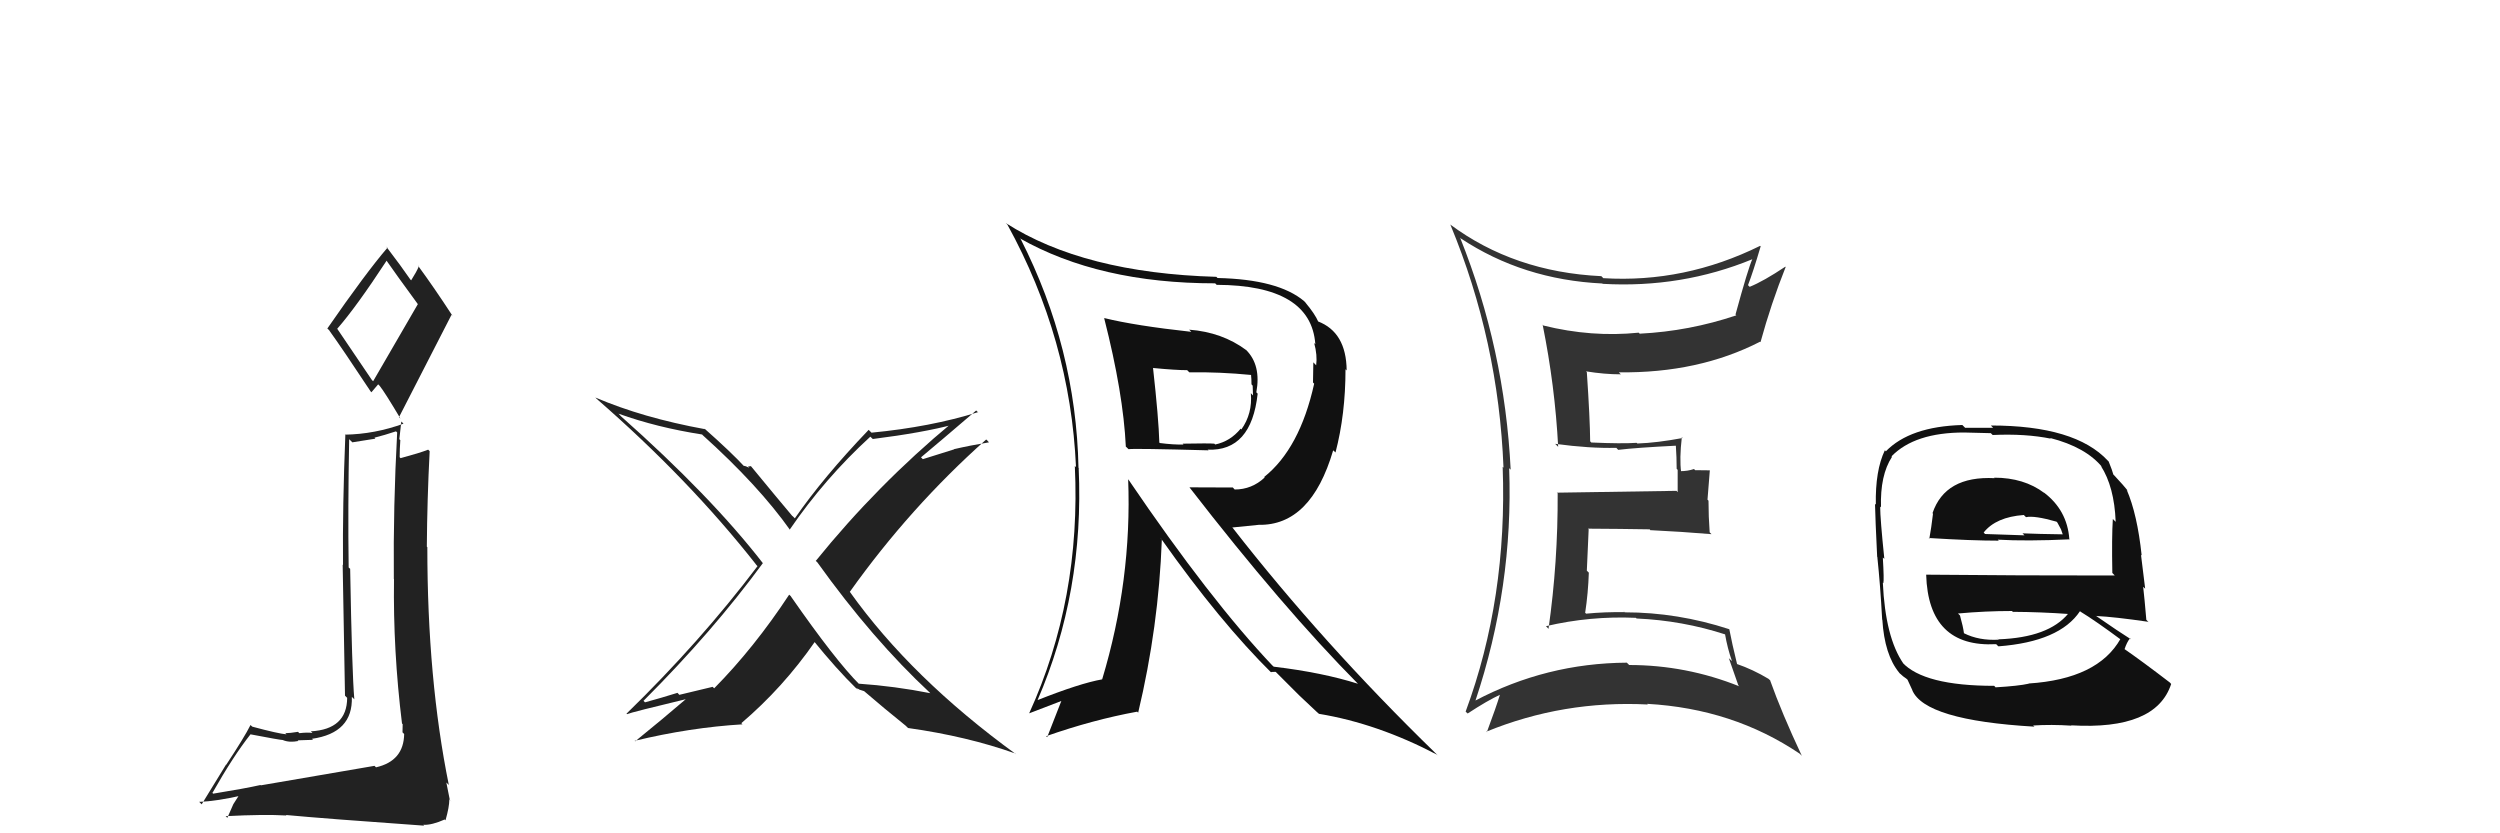 <svg xmlns="http://www.w3.org/2000/svg" width="150" height="50" viewBox="0,0,150,50"><path fill="#222" d="M15.63 47.10L15.51 46.98L15.63 47.10Q14.70 47.31 12.79 47.62L12.67 47.50L12.75 47.57Q14.00 45.36 15.03 44.06L14.98 44.02L15.03 44.06Q16.81 44.40 16.96 44.40L16.94 44.38L16.96 44.40Q17.36 44.57 17.90 44.46L17.73 44.29L17.86 44.42Q18.59 44.39 18.78 44.39L18.67 44.28L18.71 44.33Q21.19 43.98 21.11 41.81L21.22 41.92L21.26 41.96Q21.12 40.37 21.01 34.13L21.00 34.12L20.92 34.05Q20.87 30.50 20.95 26.35L21.14 26.54L22.52 26.32L22.47 26.26Q23.07 26.11 23.76 25.88L23.89 26.01L23.83 25.95Q23.59 30.36 23.63 34.74L23.68 34.79L23.64 34.75Q23.58 39.03 24.12 43.41L24.27 43.56L24.16 43.45Q24.15 43.67 24.15 43.94L24.33 44.12L24.25 44.03Q24.23 45.66 22.56 46.04L22.64 46.12L22.47 45.95Q19.49 46.47 15.65 47.12ZM22.32 22.81L20.25 19.75L20.23 19.73Q21.37 18.43 23.19 15.65L23.17 15.63L23.20 15.65Q23.71 16.39 25.05 18.22L25.07 18.25L22.39 22.87ZM25.34 49.43L25.30 49.39L25.40 49.49Q25.92 49.51 26.68 49.17L26.76 49.24L26.73 49.22Q26.96 48.42 26.96 47.96L27.09 48.10L26.99 48.00Q26.90 47.56 26.78 46.95L26.84 47.01L26.93 47.10Q25.64 40.75 25.64 32.83L25.45 32.64L25.61 32.80Q25.63 29.96 25.78 27.07L25.73 27.02L25.69 26.98Q25.18 27.18 24.03 27.49L24.08 27.54L23.98 27.43Q23.98 26.94 24.02 26.41L23.96 26.35L24.08 25.29L24.21 25.42Q22.48 26.05 20.69 26.08L20.75 26.15L20.72 26.12Q20.55 30.32 20.58 33.90L20.56 33.88L20.70 41.74L20.83 41.87Q20.82 43.76 18.65 43.88L18.68 43.91L18.75 43.98Q18.47 43.93 17.96 43.99L17.92 43.95L17.88 43.91Q17.39 43.99 17.13 43.99L17.07 43.94L17.19 44.06Q16.70 44.02 15.14 43.60L15.05 43.52L15.03 43.50Q14.68 44.21 13.57 45.89L13.56 45.88L12.10 48.26L11.95 48.11Q12.99 48.08 14.63 47.70L14.46 47.53L14.00 48.25L13.64 49.07L13.54 48.97Q15.86 48.85 17.19 48.93L17.18 48.92L17.16 48.90Q19.51 49.12 25.45 49.54ZM22.34 23.58L22.29 23.53L22.69 23.06L22.78 23.15Q23.08 23.52 24.03 25.12L24.01 25.10L23.94 25.03Q25.52 21.97 27.09 18.89L27.14 18.94L27.17 18.98Q26.03 17.23 25.08 15.94L25.09 15.94L25.13 15.98Q25.01 16.28 24.67 16.82L24.70 16.85L24.62 16.77Q24.13 16.05 23.14 14.75L23.18 14.80L23.25 14.86Q21.96 16.36 19.64 19.71L19.78 19.84L19.75 19.82Q20.53 20.90 22.24 23.49Z"/><path fill="#111" d="M66.33 19.17L66.23 19.08L66.25 19.09Q67.40 23.60 67.55 26.80L67.61 26.85L67.71 26.95Q68.12 26.90 72.49 27.02L72.55 27.07L72.46 26.98Q75.08 27.09 75.46 23.62L75.53 23.69L75.38 23.54Q75.68 21.90 74.76 20.99L74.76 20.98L74.78 21.01Q73.33 19.93 71.35 19.78L71.42 19.85L71.48 19.91Q68.10 19.54 66.24 19.08ZM67.66 28.73L67.75 28.82L67.69 28.76Q67.92 34.82 66.13 40.76L66.07 40.69L66.14 40.76Q64.81 40.99 62.22 42.02L62.21 42.01L62.24 42.04Q65.06 35.53 64.72 28.07L64.77 28.13L64.71 28.07Q64.56 20.87 61.25 14.36L61.06 14.17L61.19 14.30Q65.95 17.00 72.91 17.00L73.04 17.13L73.00 17.09Q78.66 17.11 78.92 20.65L78.89 20.62L78.85 20.58Q79.05 21.31 78.97 21.92L78.80 21.74L78.78 22.95L78.85 23.02Q77.99 26.91 75.85 28.62L75.90 28.67L75.88 28.65Q75.11 29.37 74.08 29.37L73.97 29.25L71.37 29.24L71.36 29.23Q76.97 36.48 81.50 41.05L81.62 41.17L81.49 41.03Q79.35 40.35 76.42 40.00L76.34 39.92L76.38 39.97Q72.62 36.01 67.71 28.78ZM76.38 40.46L76.25 40.32L76.54 40.31L77.80 41.57L77.95 41.72Q78.51 42.25 79.16 42.86L78.99 42.69L79.14 42.83Q82.65 43.41 86.22 45.28L86.30 45.35L86.11 45.17Q79.36 38.60 73.96 31.67L73.93 31.65L75.52 31.49L75.52 31.49Q78.66 31.55 79.99 27.02L80.06 27.08L80.13 27.15Q80.73 24.86 80.73 22.16L80.76 22.18L80.80 22.23Q80.78 19.93 79.07 19.28L78.95 19.16L79.10 19.31Q78.90 18.84 78.33 18.16L78.40 18.23L78.25 18.07Q76.70 16.76 73.05 16.68L73.02 16.65L72.98 16.61Q65.02 16.38 60.34 13.38L60.53 13.56L60.44 13.47Q64.22 20.34 64.56 28.03L64.58 28.05L64.49 27.96Q64.87 35.95 61.75 42.80L61.75 42.80L61.75 42.80Q63.07 42.29 63.86 41.99L63.75 41.88L62.83 44.23L62.77 44.17Q65.56 43.19 68.23 42.70L68.26 42.73L68.29 42.76Q69.52 37.60 69.71 32.38L69.60 32.27L69.68 32.34Q73.19 37.31 76.35 40.43ZM75.14 22.54L75.15 22.55L75.06 22.47Q75.09 22.72 75.09 23.06L75.16 23.14L75.18 23.73L75.05 23.59Q75.16 24.81 74.48 25.77L74.49 25.78L74.44 25.72Q73.82 26.48 72.91 26.67L72.81 26.57L72.86 26.62Q72.56 26.59 70.96 26.62L71.01 26.67L71.01 26.67Q70.42 26.69 69.58 26.58L69.61 26.61L69.56 26.55Q69.52 25.11 69.18 22.06L69.17 22.05L69.19 22.08Q70.54 22.21 71.23 22.21L71.21 22.19L71.36 22.34Q73.16 22.31 75.10 22.50Z"/><path fill="#333" d="M87.59 14.25L87.69 14.34L87.64 14.30Q91.38 16.78 96.14 17.01L96.20 17.07L96.16 17.03Q100.89 17.30 105.15 15.55L105.06 15.46L105.14 15.55Q104.89 16.09 104.13 18.87L104.14 18.88L104.18 18.92Q101.36 19.87 98.39 20.02L98.47 20.10L98.32 19.96Q95.50 20.25 92.60 19.53L92.52 19.44L92.56 19.49Q93.30 23.16 93.49 26.81L93.30 26.62L93.31 26.63Q95.38 26.91 96.98 26.87L97.09 26.99L97.10 26.99Q98.18 26.86 100.58 26.74L100.56 26.72L100.55 26.72Q100.60 27.45 100.60 28.13L100.66 28.19L100.66 29.53L100.59 29.45Q98.22 29.49 93.43 29.56L93.40 29.54L93.46 29.60Q93.48 33.73 92.91 37.73L92.89 37.71L92.76 37.57Q95.41 36.95 98.15 37.07L98.16 37.08L98.20 37.11Q100.94 37.23 103.53 38.07L103.45 37.99L103.50 38.04Q103.65 38.91 103.92 39.67L103.73 39.49L104.30 41.12L104.36 41.18Q101.17 39.90 97.74 39.90L97.75 39.90L97.61 39.76Q92.77 39.79 88.51 42.04L88.49 42.02L88.52 42.06Q90.81 35.21 90.55 28.09L90.58 28.12L90.64 28.18Q90.28 20.93 87.61 14.27ZM87.93 42.68L87.96 42.72L88.06 42.81Q89.25 42.03 90.01 41.68L89.98 41.65L90.00 41.67Q89.78 42.40 89.21 43.93L89.33 44.04L89.18 43.90Q93.80 42.01 98.87 42.27L98.97 42.37L98.83 42.23Q103.98 42.52 107.98 45.22L107.96 45.20L108.11 45.35Q106.90 42.77 106.21 40.83L106.24 40.85L106.11 40.73Q105.18 40.17 104.19 39.83L104.31 39.95L104.23 39.87Q103.91 38.56 103.76 37.76L103.61 37.61L103.75 37.75Q100.65 36.74 97.49 36.74L97.37 36.62L97.47 36.73Q96.31 36.71 95.16 36.82L95.15 36.80L95.11 36.77Q95.29 35.58 95.33 34.36L95.21 34.24L95.32 31.76L95.28 31.72Q97.19 31.73 98.98 31.76L99.08 31.87L99.03 31.81Q100.90 31.90 102.69 32.05L102.68 32.04L102.58 31.94Q102.51 30.99 102.51 30.04L102.45 29.98L102.59 28.22L101.71 28.21L101.64 28.14Q101.27 28.27 100.81 28.27L100.87 28.32L100.87 28.33Q100.76 27.53 100.91 26.23L101.09 26.41L100.96 26.28Q99.42 26.57 98.24 26.61L98.21 26.58L98.20 26.57Q97.31 26.63 95.48 26.55L95.50 26.57L95.41 26.48Q95.40 25.14 95.21 22.33L95.20 22.32L95.16 22.28Q96.26 22.46 97.25 22.46L97.18 22.39L97.13 22.34Q101.91 22.40 105.61 20.50L105.55 20.45L105.63 20.53Q106.26 18.23 107.14 16.02L107.13 16.01L107.12 16.00Q105.82 16.87 104.98 17.21L104.84 17.07L104.88 17.11Q105.18 16.34 105.64 14.78L105.69 14.84L105.61 14.75Q101.07 16.99 96.20 16.69L96.11 16.60L96.08 16.57Q90.84 16.32 87.00 13.46L87.07 13.54L87.03 13.50Q89.91 20.45 90.21 28.06L90.27 28.12L90.16 28.01Q90.45 35.91 87.94 42.69Z"/><path fill="#222" d="M55.77 41.54L55.84 41.62L55.81 41.59Q53.69 41.17 51.52 41.02L51.50 41.01L51.58 41.08Q50.12 39.62 47.45 35.78L47.48 35.80L47.35 35.68Q45.25 38.87 42.85 41.30L42.76 41.21L40.76 41.69L40.65 41.57Q39.69 41.87 38.70 42.14L38.67 42.11L38.61 42.05Q42.76 37.90 45.77 33.79L45.78 33.80L45.78 33.80Q42.65 29.76 37.24 24.96L37.21 24.92L37.11 24.82Q39.42 25.65 42.13 26.07L42.15 26.09L42.13 26.08Q45.51 29.12 47.42 31.82L47.50 31.90L47.38 31.78Q49.48 28.71 52.22 26.20L52.41 26.38L52.37 26.34Q55.38 25.96 57.21 25.47L57.11 25.37L57.11 25.38Q52.64 29.09 48.95 33.65L48.94 33.65L49.04 33.74Q52.34 38.35 55.81 41.58ZM58.74 24.79L58.70 24.75L58.68 24.73Q55.83 25.62 52.29 25.96L52.18 25.85L52.12 25.79Q49.40 28.63 47.69 31.10L47.57 30.98L47.53 30.95Q46.67 29.93 45.04 27.95L45.05 27.97L44.88 27.99L44.96 28.07Q44.73 27.95 44.61 27.95L44.64 27.97L44.69 28.02Q43.87 27.13 42.23 25.68L42.15 25.60L42.30 25.75Q38.57 25.07 35.72 23.85L35.88 24.01L35.80 23.93Q41.34 28.75 45.38 33.89L45.32 33.83L45.45 33.97Q42.01 38.52 37.59 42.82L37.62 42.85L37.62 42.85Q37.86 42.74 41.36 41.90L41.35 41.90L41.29 41.83Q39.75 43.15 38.11 44.48L38.13 44.50L38.08 44.45Q41.40 43.65 44.55 43.46L44.51 43.42L44.48 43.39Q46.99 41.25 48.89 38.51L48.81 38.43L48.75 38.37Q50.19 40.15 51.40 41.33L51.54 41.47L51.37 41.29Q51.52 41.33 51.60 41.41L51.57 41.38L51.85 41.47L51.86 41.48Q53.02 42.48 54.35 43.55L54.44 43.64L54.48 43.68Q58.03 44.18 60.92 45.21L60.86 45.15L60.97 45.26Q54.68 40.69 50.99 35.51L50.94 35.46L50.99 35.51Q54.60 30.44 59.17 26.37L59.21 26.40L59.34 26.54Q58.23 26.72 57.24 26.95L57.25 26.96L55.37 27.55L55.26 27.44Q56.40 26.49 58.57 24.63Z"/><path fill="#111" d="M119.55 28.56L119.54 28.55L119.68 28.69Q116.71 28.54 115.95 30.79L116.05 30.89L115.98 30.82Q115.88 31.67 115.76 32.32L115.78 32.33L115.72 32.28Q118.29 32.44 119.93 32.44L119.96 32.48L119.87 32.38Q121.60 32.48 124.19 32.36L124.14 32.32L124.16 32.34Q124.03 30.60 122.62 29.54L122.75 29.67L122.66 29.58Q121.44 28.66 119.65 28.66ZM119.71 41.21L119.70 41.20L119.65 41.15Q115.43 41.15 114.13 39.74L114.09 39.70L114.20 39.81Q113.12 38.24 112.97 34.96L113.04 35.03L113.00 34.99Q113.05 34.82 112.97 33.45L112.99 33.47L113.06 33.53Q112.81 31.11 112.81 30.39L112.74 30.32L112.86 30.44Q112.80 28.51 113.52 27.41L113.63 27.52L113.49 27.38Q114.88 25.95 117.85 25.95L117.84 25.95L119.45 25.99L119.56 26.10Q121.53 26.01 123.05 26.32L122.98 26.25L123.01 26.28Q125.16 26.83 126.15 28.05L126.08 27.98L126.05 27.95Q126.86 29.21 126.94 31.30L126.93 31.30L126.77 31.14Q126.70 32.21 126.74 34.38L126.87 34.51L126.88 34.53Q123.98 34.52 121.20 34.52L121.20 34.52L115.57 34.48L115.57 34.48Q115.70 38.87 119.77 38.65L119.88 38.76L119.91 38.78Q123.58 38.50 124.80 36.67L124.74 36.61L124.83 36.70Q125.72 37.24 127.31 38.42L127.27 38.38L127.23 38.33Q125.87 40.74 121.72 41.01L121.86 41.16L121.73 41.02Q121.11 41.16 119.73 41.24ZM122.08 43.62L122.00 43.54L121.99 43.53Q123.07 43.46 124.29 43.54L124.25 43.50L124.27 43.52Q129.36 43.82 130.27 41.04L130.21 40.97L130.19 40.95Q128.52 39.67 127.42 38.91L127.42 38.91L127.47 38.96Q127.61 38.53 127.80 38.30L127.83 38.32L127.86 38.36Q127.14 37.91 125.77 36.96L125.73 36.92L125.78 36.96Q126.85 37.01 128.91 37.31L128.94 37.35L128.78 37.19Q128.67 35.89 128.59 35.21L128.71 35.32L128.46 33.29L128.50 33.33Q128.24 30.86 127.60 29.38L127.66 29.44L127.70 29.48Q127.43 29.14 126.86 28.53L126.86 28.53L126.80 28.47Q126.75 28.26 126.52 27.69L126.45 27.62L126.47 27.64Q124.51 25.53 119.45 25.53L119.59 25.67L117.91 25.67L117.74 25.50Q114.60 25.59 113.15 27.08L113.10 27.02L113.09 27.02Q112.51 28.23 112.55 30.28L112.50 30.23L112.50 30.23Q112.52 31.16 112.63 33.41L112.71 33.48L112.64 33.42Q112.82 35.12 112.93 37.18L112.96 37.20L112.94 37.18Q113.07 39.29 113.95 40.36L114.00 40.42L114.02 40.43Q114.18 40.59 114.37 40.71L114.45 40.78L114.75 41.43L114.73 41.40Q115.48 43.22 122.07 43.60ZM119.95 38.41L119.79 38.24L119.93 38.38Q118.74 38.45 117.83 37.99L117.71 37.88L117.84 38.01Q117.79 37.61 117.60 36.93L117.61 36.94L117.48 36.81Q119.12 36.66 120.72 36.66L120.90 36.85L120.77 36.71Q122.46 36.72 124.13 36.84L124.18 36.89L124.10 36.81Q122.92 38.25 119.91 38.36ZM121.57 31.04L121.42 30.90L121.56 31.03Q122.06 30.92 123.39 31.30L123.44 31.35L123.66 31.76L123.76 32.05L123.77 32.06Q122.26 32.04 121.35 32.00L121.43 32.08L121.47 32.12Q119.14 32.04 119.10 32.04L119.05 31.98L119.02 31.95Q119.76 31.02 121.43 30.90Z"/></svg>